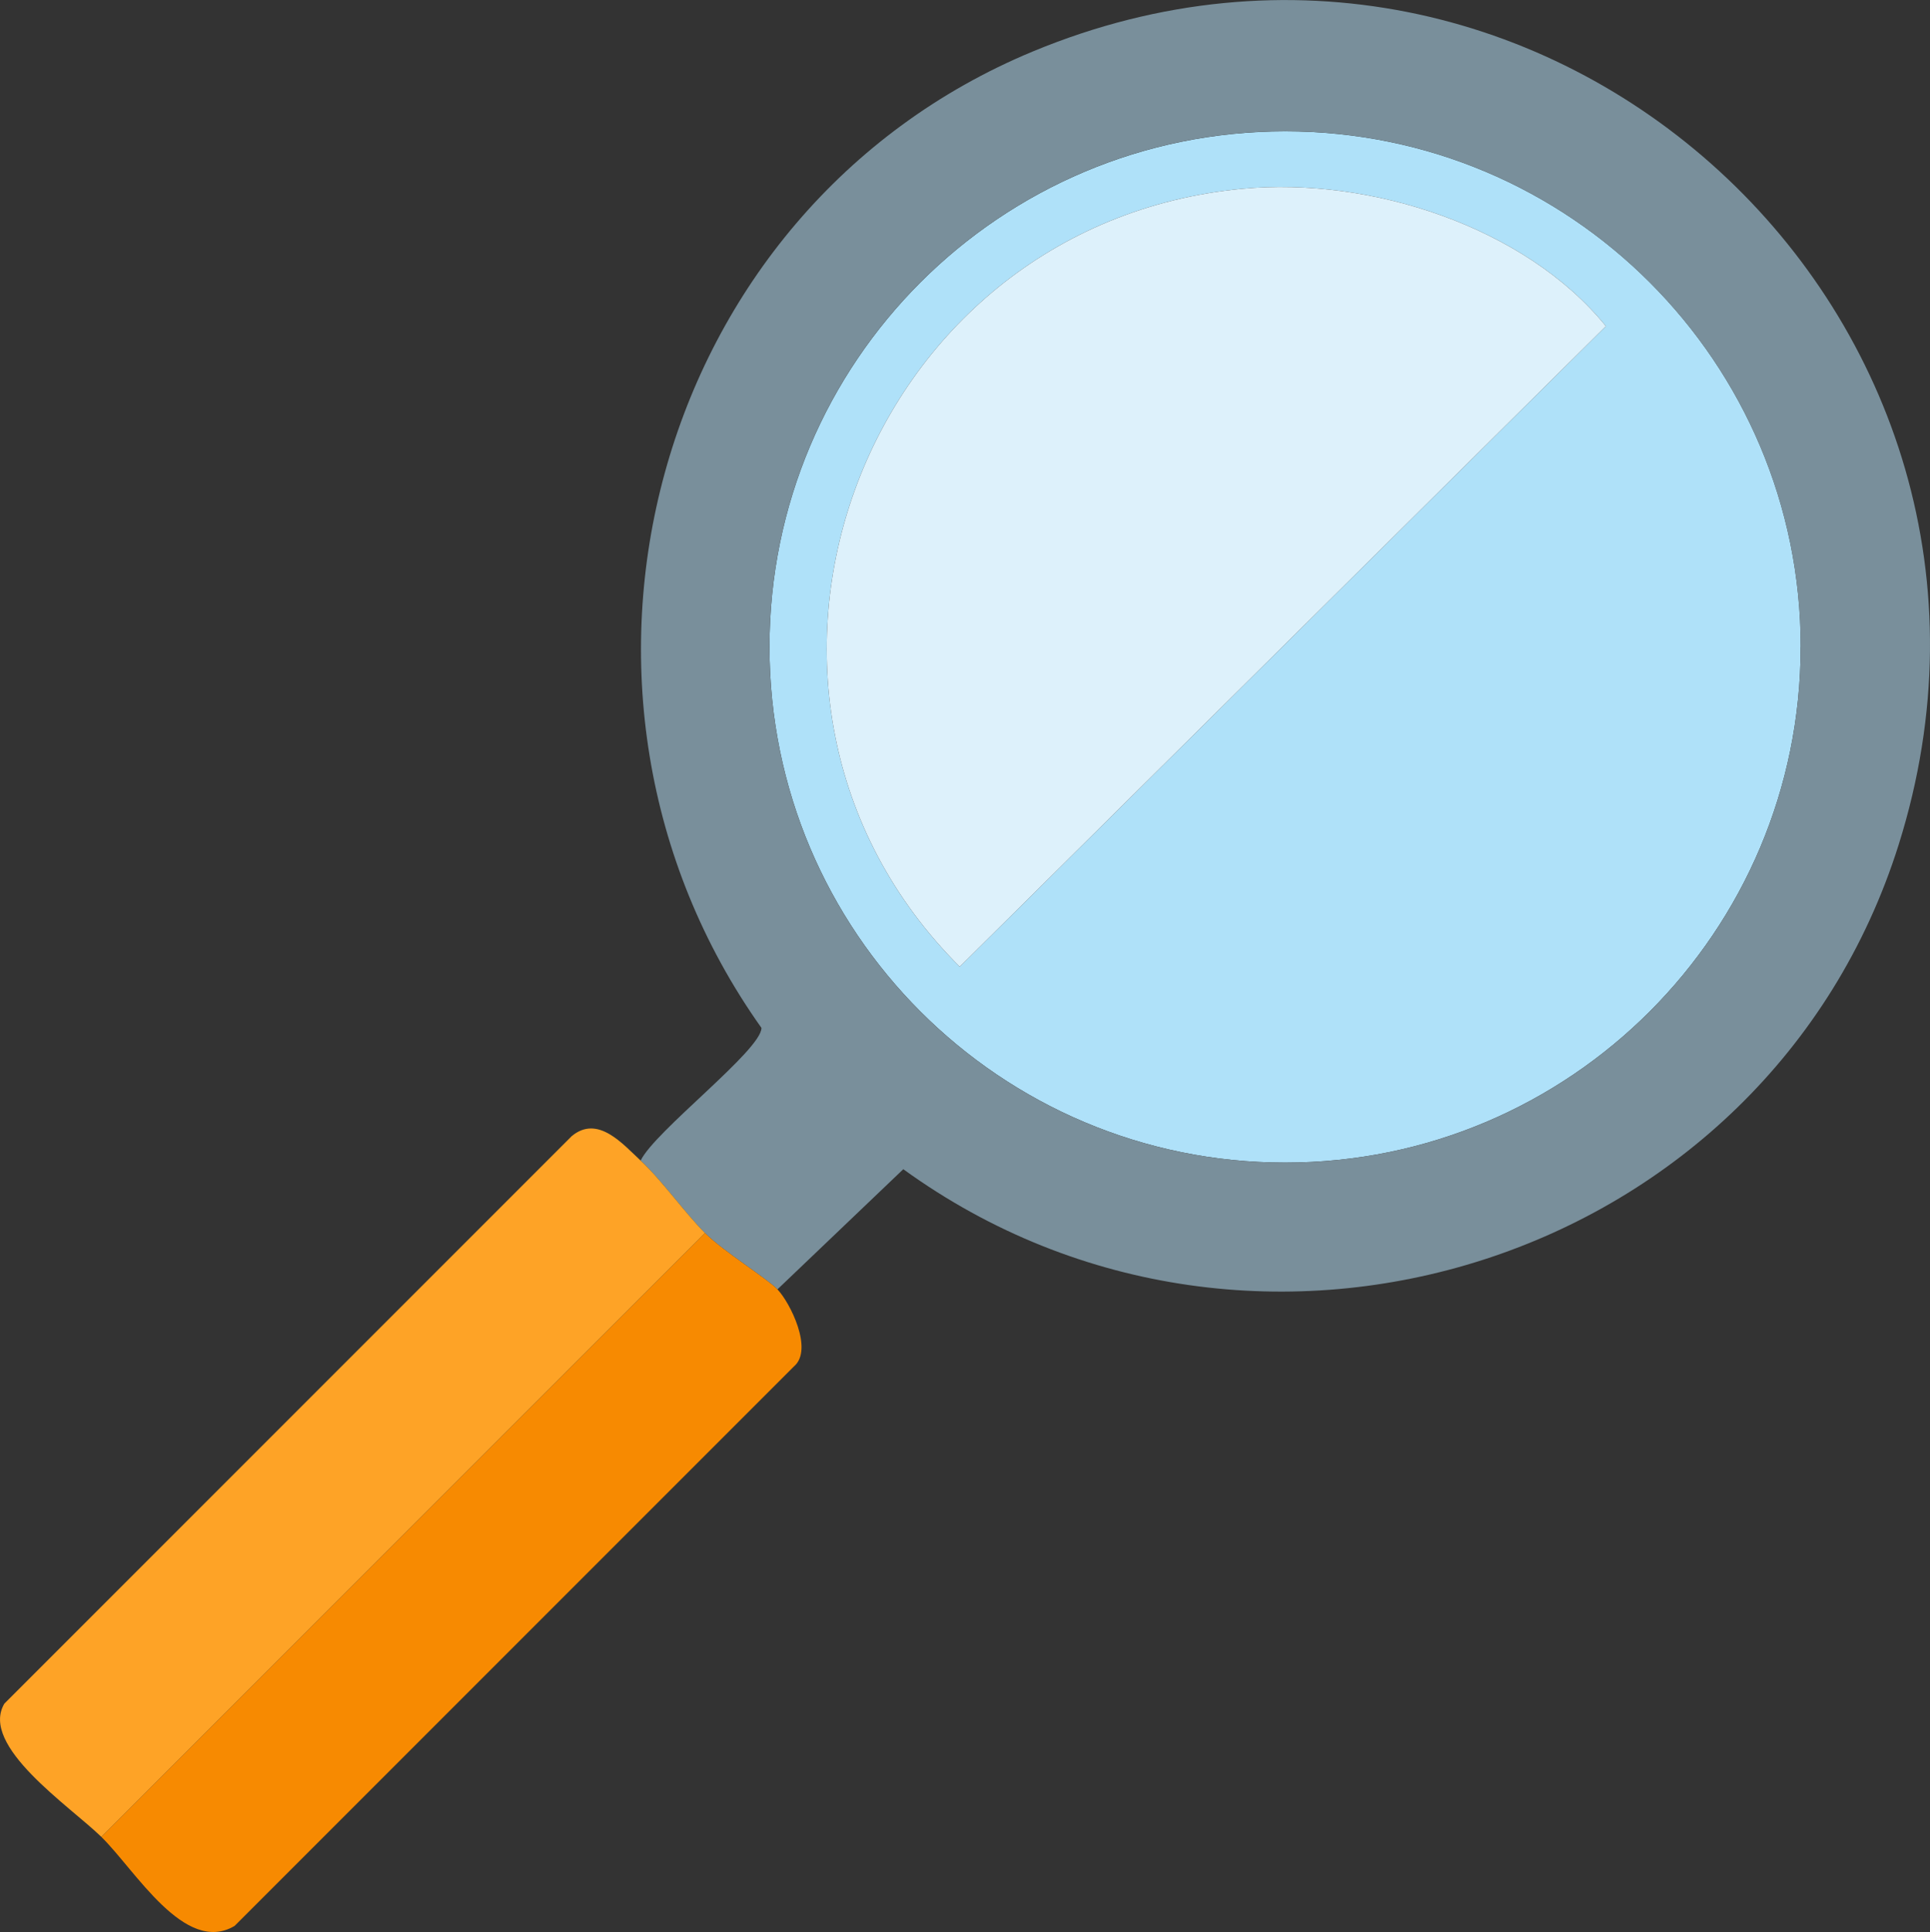<?xml version="1.0" encoding="UTF-8"?>
<svg id="Layer_1" data-name="Layer 1" xmlns="http://www.w3.org/2000/svg" viewBox="0 0 239.77 239.96">
  <rect x="0" y="0" width="239.77" height="239.96" fill="#333333" stroke="none"/>
  <defs>
    <style>
      .cls-1 {
        fill: #f78a01;
      }

      .cls-2 {
        fill: #ddf1fb;
      }

      .cls-3 {
        fill: #afe1f9;
      }

      .cls-4 {
        fill: #fea326;
      }

      .cls-5 {
        fill: #798f9b;
      }
    </style>
  </defs>
  <path class="cls-3" d="M223.7,80.35c0,35.37-28.67,64.05-64.05,64.05s-64.05-28.67-64.05-64.05S124.28,16.31,159.66,16.31s64.05,28.67,64.05,64.05ZM154.38,23.44c-47.7,4.49-68.98,62.86-35.15,96.63l80.28-79.56c-10.05-12.38-29.28-18.56-45.13-17.07Z"/>
  <path class="cls-5" d="M96.59,160.15c-1.27-1.34-6.75-4.74-9-7-2.59-2.61-5.37-6.57-8-9,1.73-3.64,15.02-13.73,15.01-16.48-29.63-41.7-13.66-101.62,33.72-121.28,63.47-26.33,128.15,33.17,107.55,98.55-16.34,51.84-79.77,72.05-123.65,40.28l-15.64,14.93ZM223.7,80.35c0-35.37-28.67-64.05-64.05-64.05s-64.05,28.67-64.05,64.05,28.67,64.05,64.05,64.05,64.05-28.67,64.05-64.05Z"/>
  <path class="cls-2" d="M154.38,23.44c15.85-1.49,35.08,4.69,45.13,17.07l-80.28,79.56c-33.83-33.77-12.55-92.14,35.15-96.63Z"/>
  <g>
    <path class="cls-4" d="M79.59,144.15c2.63,2.43,5.41,6.39,8,9L12.59,228.15c-3.91-3.82-15.16-11.29-12.05-16.55l70.5-70.5c3.24-2.67,6.32.99,8.55,3.05Z"/>
    <path class="cls-1" d="M96.59,160.15c1.57,1.65,4.49,7.48,2.05,9.56L29.15,239.2c-6.19,3.68-12.36-6.95-16.56-11.05l75-75c2.25,2.26,7.73,5.66,9,7Z"/>
  </g>
</svg>